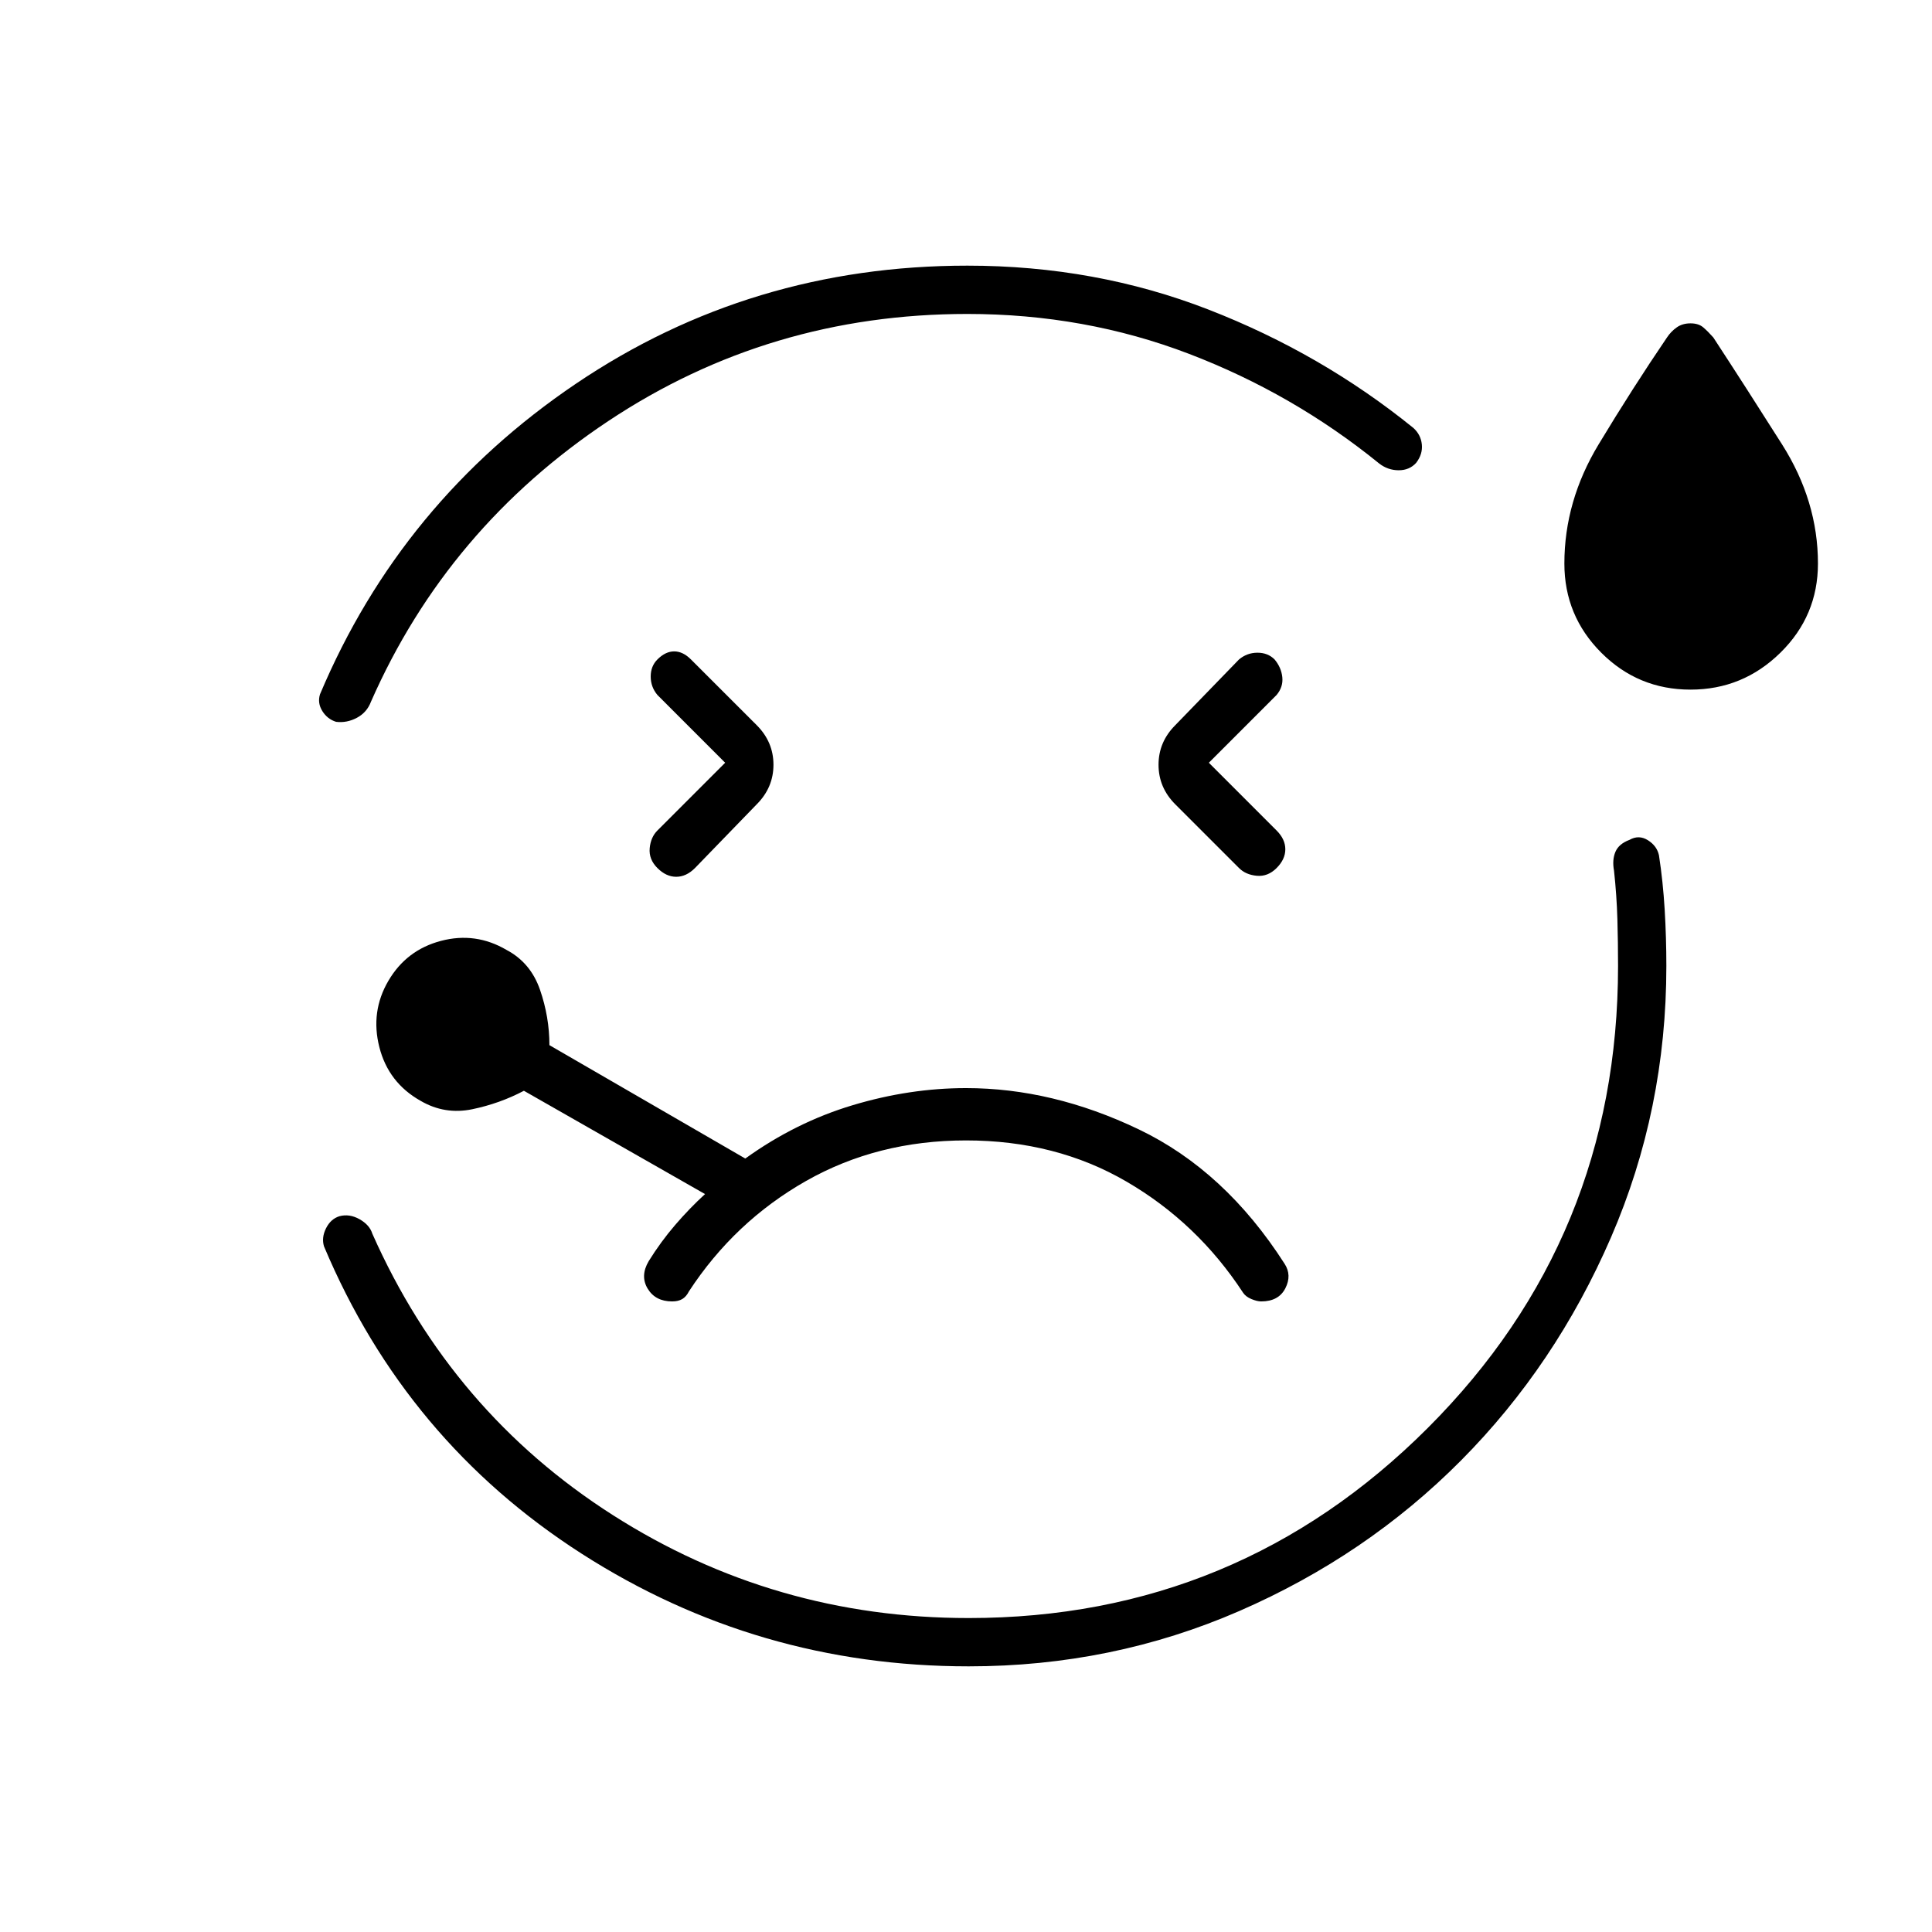 <svg xmlns="http://www.w3.org/2000/svg" height="40" viewBox="0 -960 960 960" width="40"><path d="M480.67-828q63.66 0 119.83 21.83 56.17 21.84 101.83 58.84 3.67 3.33 4.17 8.16.5 4.84-2.83 9.17-3.34 3.67-8.67 3.67t-9.67-3.34q-42.66-34.66-94.5-54.5Q539-804 480.67-804q-98.34 0-178.34 53.17-80 53.16-118 139.5-2 5.33-7 8-5 2.66-10.33 2-4.33-1.34-6.83-5.34T159-615q40.33-95.67 127.17-154.33Q373-828 480.67-828Zm.66 696q-105 0-192.33-56-87.33-56-128-152.67-1.33-4.33 1-9 2.33-4.66 6.67-6 5-1.33 10 1.5 5 2.84 6.33 7.17 39.33 88.67 119.5 139.83Q384.67-156 481.33-156 615-156 709.5-250.5T804-480q0-11.67-.33-23.33-.34-11.67-1.67-24-1-5.34.67-9.34 1.66-4 7-6 4.66-2.66 9.16.17t5.5 7.5q2 13 2.84 27 .83 14 .83 28 0 71.33-27.5 134.83-27.5 63.5-74.5 110.84Q679-187 615.83-159.5 552.67-132 481.33-132Zm-121-449-33.66 33.67q-3.34 3.33-3.84 8.83t3.84 9.83q4.33 4.34 9.33 4.34t9.33-4.34L376-560.33q8.33-8.34 8.33-19.67 0-11.33-8.33-19.67l-32.67-32.66q-4-4-8.33-4t-8.33 4q-3.34 3.33-3.34 8.5 0 5.16 3.34 9.16L360.33-581ZM840-617.33q-26 0-44.33-18.34Q777.33-654 777.33-680q0-31 17-59.17 17-28.16 34-53.16 2-3 4.84-5 2.83-2 6.83-2t6.33 2q2.34 2 5 5 16.34 25 34.17 53.16Q903.33-711 903.33-680q0 26-18.66 44.33Q866-617.33 840-617.33ZM600.67-581l33.66-33.67q3.34-4 2.84-8.83t-3.84-8.83q-3.33-3.34-8.5-3.34-5.16 0-9.16 3.34L584-599.67q-8.33 8.34-8.33 19.67 0 11.33 8.33 19.67l31.67 31.66q3.33 3.34 8.83 3.84t9.83-3.84q4.34-4.33 4.34-9.33t-4.34-9.33L600.67-581ZM480-480ZM334-313.33q3 0 5-1.17t3.33-3.83Q365-353 400.5-373.17q35.5-20.16 79.5-20.16 44.67 0 79.83 20.5 35.17 20.5 57.84 55.16 1.33 2 4.16 3.17 2.84 1.17 4.84 1.17 8.66 0 12-6.5 3.33-6.5-.34-12.17-29.66-46.33-72.5-66.83-42.83-20.5-85.83-20.5-28 0-56.33 8.5-28.34 8.5-53.34 26.5L273-440.67q0-14-4.67-27.5-4.66-13.5-16.66-19.83-15.34-9-32.5-4.5Q202-488 193-472.67q-9 15.34-4.5 33Q193-422 209-413q12 7 25.67 4.17 13.66-2.84 25.66-9.17l90 51.33q-7.66 7-14.83 15.34-7.17 8.33-13.17 18-4.33 7.33-.5 13.66 3.84 6.34 12.17 6.34Z"/></svg>